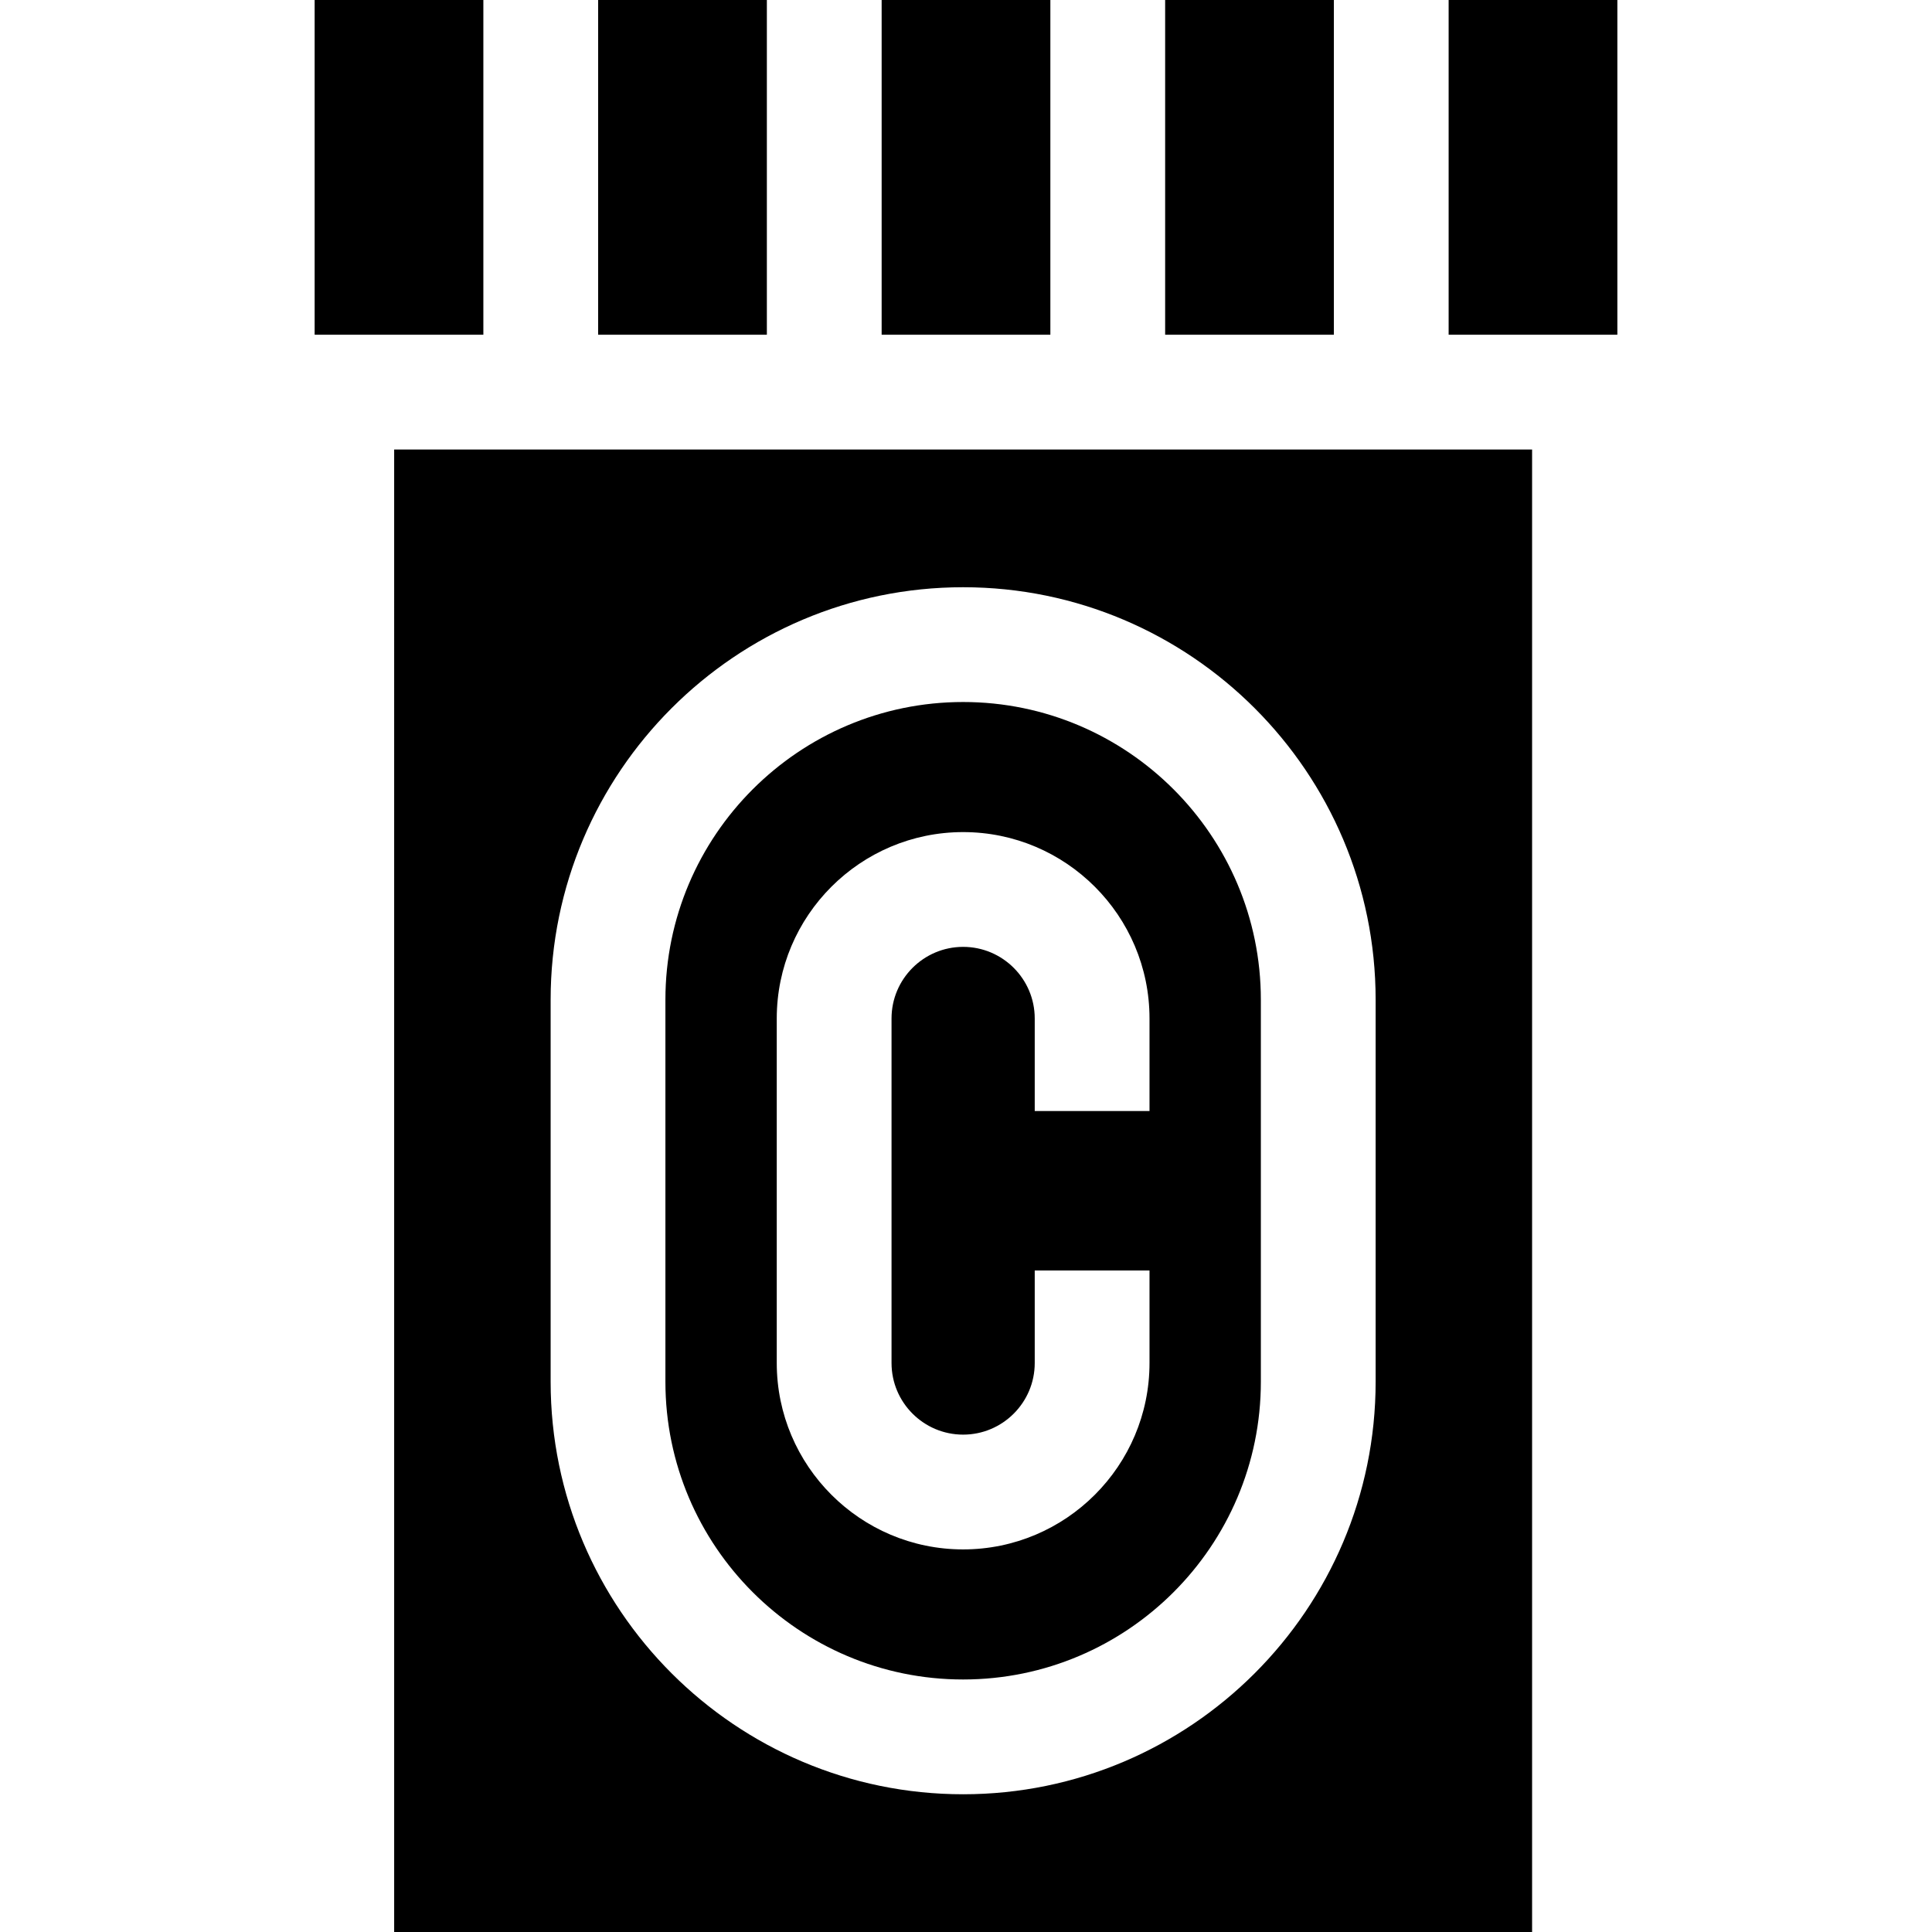 <?xml version="1.0" encoding="iso-8859-1"?>
<!-- Generator: Adobe Illustrator 19.0.0, SVG Export Plug-In . SVG Version: 6.00 Build 0)  -->
<svg version="1.1" id="Layer_1" xmlns="http://www.w3.org/2000/svg" xmlns:xlink="http://www.w3.org/1999/xlink" x="0px" y="0px"
	 viewBox="0 0 512 512" style="enable-background:new 0 0 512 512;" xml:space="preserve">
<g>
	<g>
		<rect x="233.644" width="44.713" height="88.707"/>
	</g>
</g>
<g>
	<g>
		<rect x="158.514" width="44.713" height="88.707"/>
	</g>
</g>
<g>
	<g>
		<rect x="308.775" width="44.713" height="88.707"/>
	</g>
</g>
<g>
	<g>
		<polygon points="83.382,0 83.382,88.706 104.458,88.706 112.28,88.706 128.095,88.706 128.095,0 		"/>
	</g>
</g>
<g>
	<g>
		<polygon points="383.904,0 383.904,88.706 398.201,88.706 406.022,88.706 428.618,88.706 428.618,0 		"/>
	</g>
</g>
<g>
	<g>
		<path d="M375.604,119.123h-240.73h-30.417V512h301.564V119.123H375.604z M364.557,366.182
			c0,60.278-49.039,109.316-109.316,109.316s-109.316-49.04-109.316-109.316V264.94c0-60.278,49.04-109.316,109.316-109.316
			c60.278,0,109.316,49.04,109.316,109.316V366.182z"/>
	</g>
</g>
<g>
	<g>
		<path d="M255.24,186.041c-43.506,0-78.899,35.394-78.899,78.899v101.242c0,43.506,35.394,78.899,78.899,78.899
			c43.505,0,78.899-35.394,78.899-78.899V264.94C334.14,221.434,298.745,186.041,255.24,186.041z M304.631,294.434h-30.417v-24.53
			c0-10.462-8.512-18.974-18.974-18.974c-10.462,0-18.974,8.512-18.974,18.974v91.313c0,10.462,8.512,18.974,18.974,18.974
			s18.974-8.512,18.974-18.974v-24.53h30.417v24.53c0,27.234-22.157,49.391-49.391,49.391c-27.234,0-49.391-22.157-49.391-49.391
			v-91.313c0-27.234,22.157-49.391,49.391-49.391c27.235,0,49.391,22.157,49.391,49.391V294.434z"/>
	</g>
</g>
<g>
</g>
<g>
</g>
<g>
</g>
<g>
</g>
<g>
</g>
<g>
</g>
<g>
</g>
<g>
</g>
<g>
</g>
<g>
</g>
<g>
</g>
<g>
</g>
<g>
</g>
<g>
</g>
<g>
</g>
</svg>
